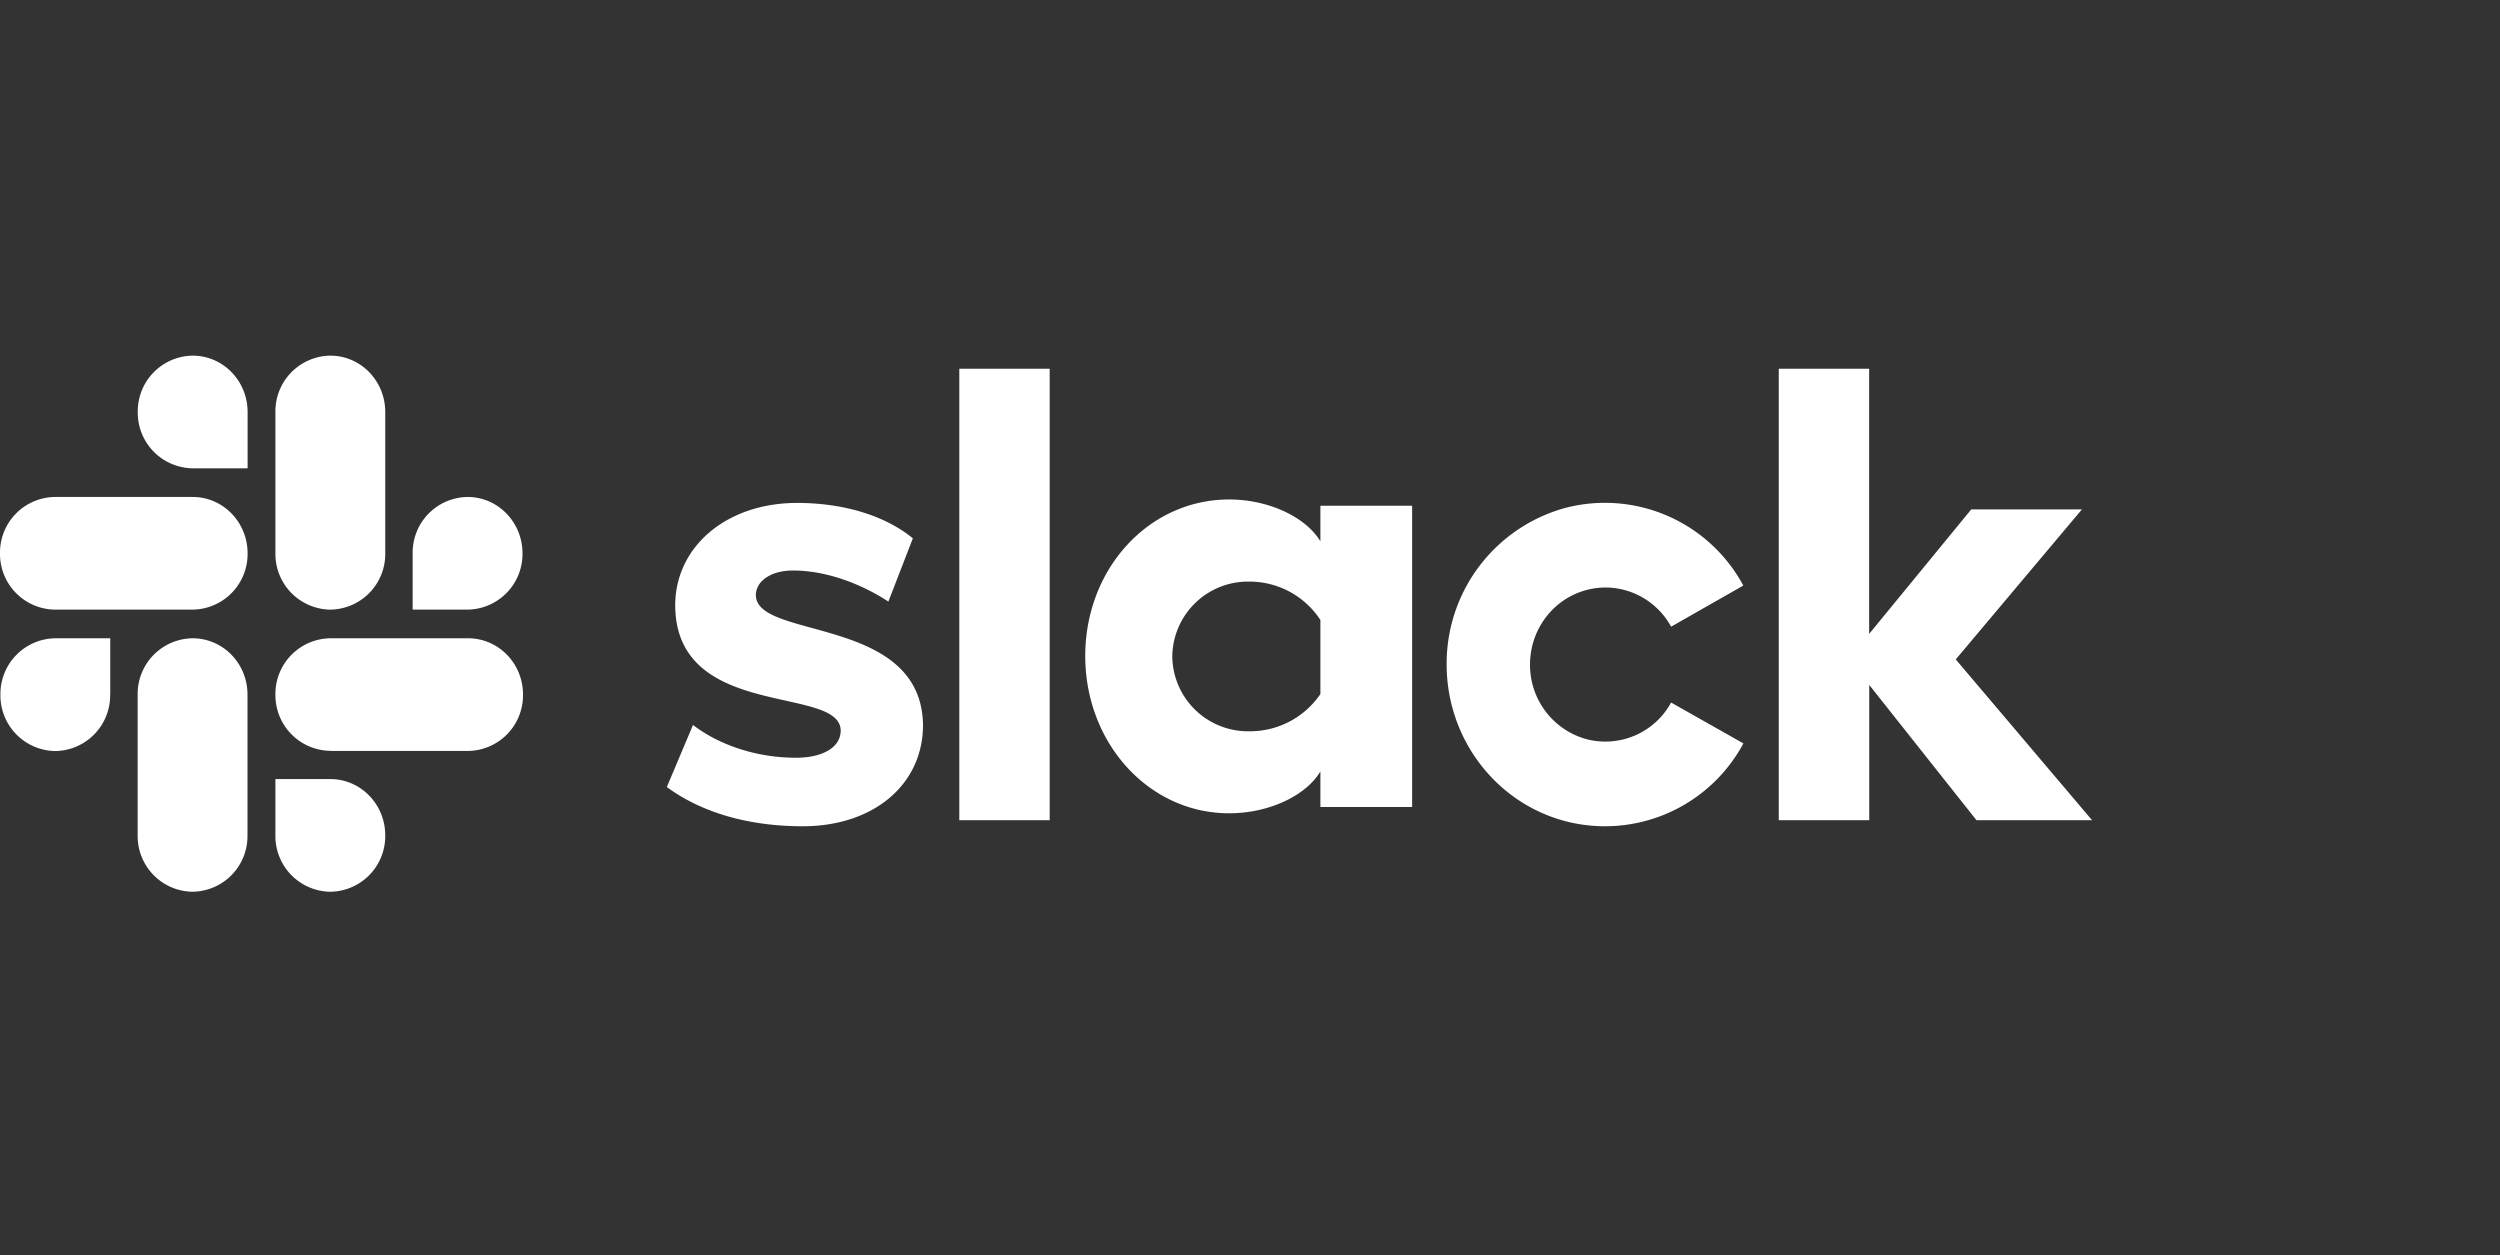 
  <svg class="w-full h-24" xmlns="http://www.w3.org/2000/svg" viewBox="0 0 239 120">
						<rect x="0" y="0" width="239" height="120" fill="#333333" stroke="none"/>
						<path fill="#fff" fill-rule="evenodd"
							d="M63.75 75.24l2.5-5.93c2.7 2.05 6.3 3.13 9.85 3.13 2.61 0 4.27-1.03 4.27-2.6-.04-4.37-15.7-.95-15.82-11.9-.04-5.58 4.8-9.86 11.66-9.86 4.08 0 8.16 1.03 11.06 3.38l-2.34 6.05c-2.66-1.73-5.97-2.97-9.12-2.97-2.13 0-3.55 1.03-3.55 2.36.04 4.28 15.82 1.94 15.98 12.4 0 5.7-4.72 9.69-11.5 9.69-4.96 0-9.52-1.2-12.99-3.75zm96.01-8.08a7.16 7.16 0 0 1-8.11 3.5 7.35 7.35 0 0 1-5.38-7.13c0-3.34 2.2-6.27 5.38-7.12 3.16-.85 6.5.58 8.11 3.5l6.9-3.93a15.02 15.02 0 0 0-17.03-7.42 15.42 15.42 0 0 0-11.33 14.97c0 7.04 4.66 13.2 11.33 14.97a15.02 15.02 0 0 0 17.04-7.43l-6.9-3.9zM91.71 35.25h8.64v43.16h-8.64V35.25zm78.34 0v43.16h8.65V65.48l10.25 12.93H200l-13.03-15.37 12.06-14.34h-10.58l-9.76 11.9V35.25h-8.64zm-43.82 31.1a8.14 8.14 0 0 1-6.83 3.56 7.24 7.24 0 0 1-7.33-7.16 7.24 7.24 0 0 1 7.33-7.15 8.1 8.1 0 0 1 6.83 3.67v7.08zm0-18v3.4c-1.43-2.36-5-4-8.72-4-7.7 0-13.76 6.64-13.76 14.96 0 8.33 6.07 15.04 13.76 15.04 3.73 0 7.3-1.63 8.72-4v3.4H135v-28.8h-8.77zM10.53 66.4A5.32 5.32 0 0 1 5.3 71.8 5.32 5.32 0 0 1 .04 66.4a5.32 5.32 0 0 1 5.25-5.38h5.25v5.38zm2.63 0a5.32 5.32 0 0 1 5.25-5.38c2.9 0 5.25 2.4 5.25 5.38v13.46a5.32 5.32 0 0 1-5.25 5.39 5.32 5.32 0 0 1-5.25-5.39V66.4zm5.26-21.63a5.32 5.32 0 0 1-5.25-5.38A5.32 5.32 0 0 1 18.42 34c2.9 0 5.25 2.41 5.25 5.39v5.38h-5.25zm0 2.74c2.9 0 5.25 2.41 5.25 5.39a5.32 5.32 0 0 1-5.25 5.38H5.25A5.32 5.32 0 0 1 0 52.9a5.32 5.32 0 0 1 5.25-5.39h13.17zm21.03 5.39a5.32 5.32 0 0 1 5.25-5.39c2.9 0 5.25 2.41 5.25 5.39a5.32 5.32 0 0 1-5.25 5.38h-5.25V52.9zm-2.62 0a5.32 5.32 0 0 1-5.25 5.38 5.32 5.32 0 0 1-5.25-5.38V39.39A5.32 5.32 0 0 1 31.58 34c2.9 0 5.25 2.41 5.25 5.39v13.5zm-5.25 21.58c2.9 0 5.25 2.41 5.25 5.38a5.32 5.32 0 0 1-5.25 5.39 5.32 5.32 0 0 1-5.25-5.39v-5.38h5.25zm0-2.7a5.32 5.32 0 0 1-5.25-5.38 5.32 5.32 0 0 1 5.25-5.38h13.17c2.9 0 5.25 2.4 5.25 5.38a5.32 5.32 0 0 1-5.25 5.39H31.58z">
						</path>
					</svg>
